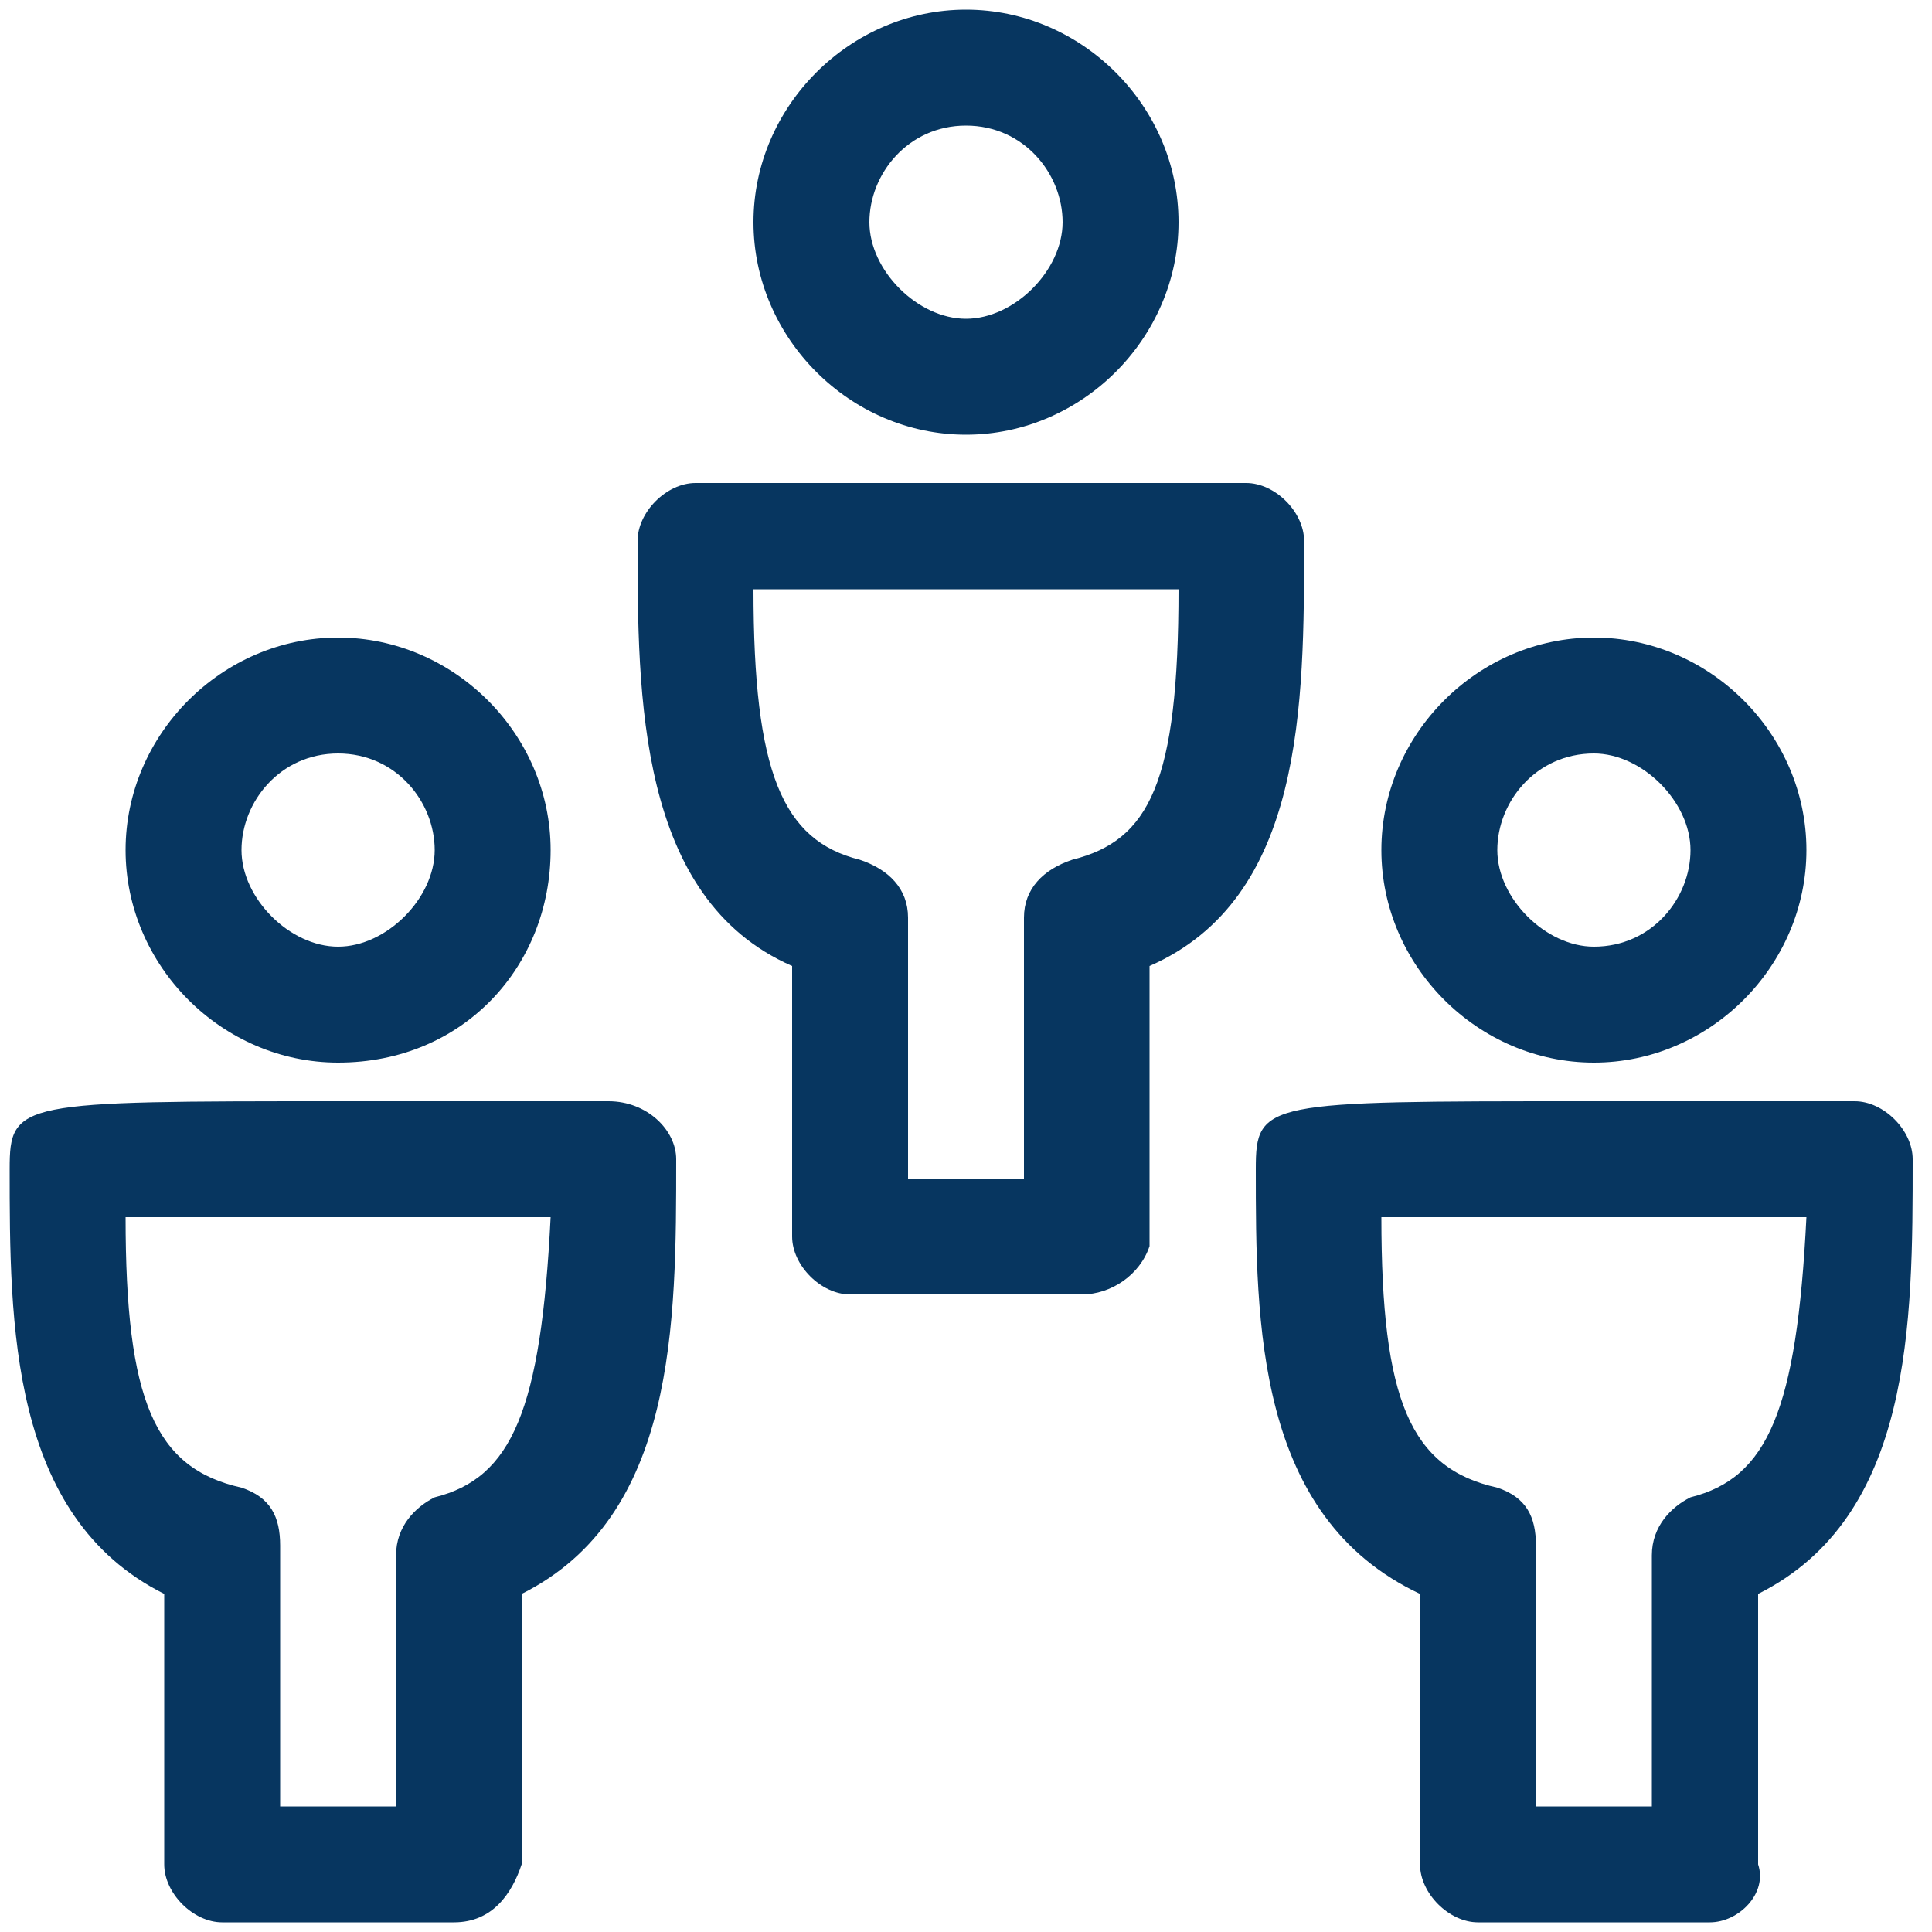 <?xml version="1.0" encoding="utf-8"?>
<!-- Generator: Adobe Illustrator 19.1.0, SVG Export Plug-In . SVG Version: 6.00 Build 0)  -->
<svg version="1.1" id="Team" xmlns="http://www.w3.org/2000/svg" xmlns:xlink="http://www.w3.org/1999/xlink" x="0px" y="0px"
	 viewBox="0 0 20 20" style="enable-background:new 0 0 20 20;" xml:space="preserve">
<style type="text/css">
	.st0{fill:#073660;}
</style>
<g>
	<path class="st0" d="M3.5,11c-1.2,0-2.2-1-2.2-2.2s1-2.2,2.2-2.2s2.2,1,2.2,2.2S4.8,11,3.5,11z M3.5,7.8c-0.6,0-1,0.5-1,1
		s0.5,1,1,1s1-0.5,1-1S4.1,7.8,3.5,7.8z"/>
	<path class="st0" d="M4.7,19.9H2.3c-0.3,0-0.6-0.3-0.6-0.6v-2.8c-1.6-0.8-1.6-2.8-1.6-4.4c0-0.7,0.1-0.7,3.4-0.7h2.8
		C6.7,11.4,7,11.7,7,12c0,1.7,0,3.7-1.6,4.5v2.8C5.3,19.6,5.1,19.9,4.7,19.9z M2.9,18.7h1.2v-2.6c0-0.3,0.2-0.5,0.4-0.6
		c0.8-0.2,1.1-0.9,1.2-2.9H3.5c-0.8,0-1.7,0-2.2,0c0,1.9,0.3,2.6,1.2,2.8c0.3,0.1,0.4,0.3,0.4,0.6V18.7z"/>
	<path class="st0" d="M16.5,11c-1.2,0-2.2-1-2.2-2.2s1-2.2,2.2-2.2c1.2,0,2.2,1,2.2,2.2S17.7,11,16.5,11z M16.5,7.8
		c-0.6,0-1,0.5-1,1s0.5,1,1,1c0.6,0,1-0.5,1-1S17,7.8,16.5,7.8z"/>
	<path class="st0" d="M17.7,19.9h-2.4c-0.3,0-0.6-0.3-0.6-0.6v-2.8C13,15.7,13,13.7,13,12.1c0-0.7,0.1-0.7,3.4-0.7h2.8
		c0.3,0,0.6,0.3,0.6,0.6c0,1.7,0,3.7-1.6,4.5v2.8C18.3,19.6,18,19.9,17.7,19.9z M15.9,18.7h1.2v-2.6c0-0.3,0.2-0.5,0.4-0.6
		c0.8-0.2,1.1-0.9,1.2-2.9h-2.2c-0.8,0-1.7,0-2.2,0c0,1.9,0.3,2.6,1.2,2.8c0.3,0.1,0.4,0.3,0.4,0.6V18.7z"/>
	<path class="st0" d="M10,4.5c-1.2,0-2.2-1-2.2-2.2s1-2.2,2.2-2.2s2.2,1,2.2,2.2S11.2,4.5,10,4.5z M10,1.3c-0.6,0-1,0.5-1,1
		s0.5,1,1,1s1-0.5,1-1S10.6,1.3,10,1.3z"/>
	<path class="st0" d="M11.2,13.4H8.8c-0.3,0-0.6-0.3-0.6-0.6V10C6.6,9.3,6.6,7.2,6.6,5.6c0-0.3,0.3-0.6,0.6-0.6h5.7
		c0.3,0,0.6,0.3,0.6,0.6c0,1.7,0,3.7-1.6,4.4v2.9C11.8,13.2,11.5,13.4,11.2,13.4z M9.4,12.2h1.2V9.5c0-0.3,0.2-0.5,0.5-0.6
		c0.8-0.2,1.1-0.8,1.1-2.8H7.8c0,1.9,0.3,2.6,1.1,2.8C9.2,9,9.4,9.2,9.4,9.5V12.2z"/>
</g>
</svg>
